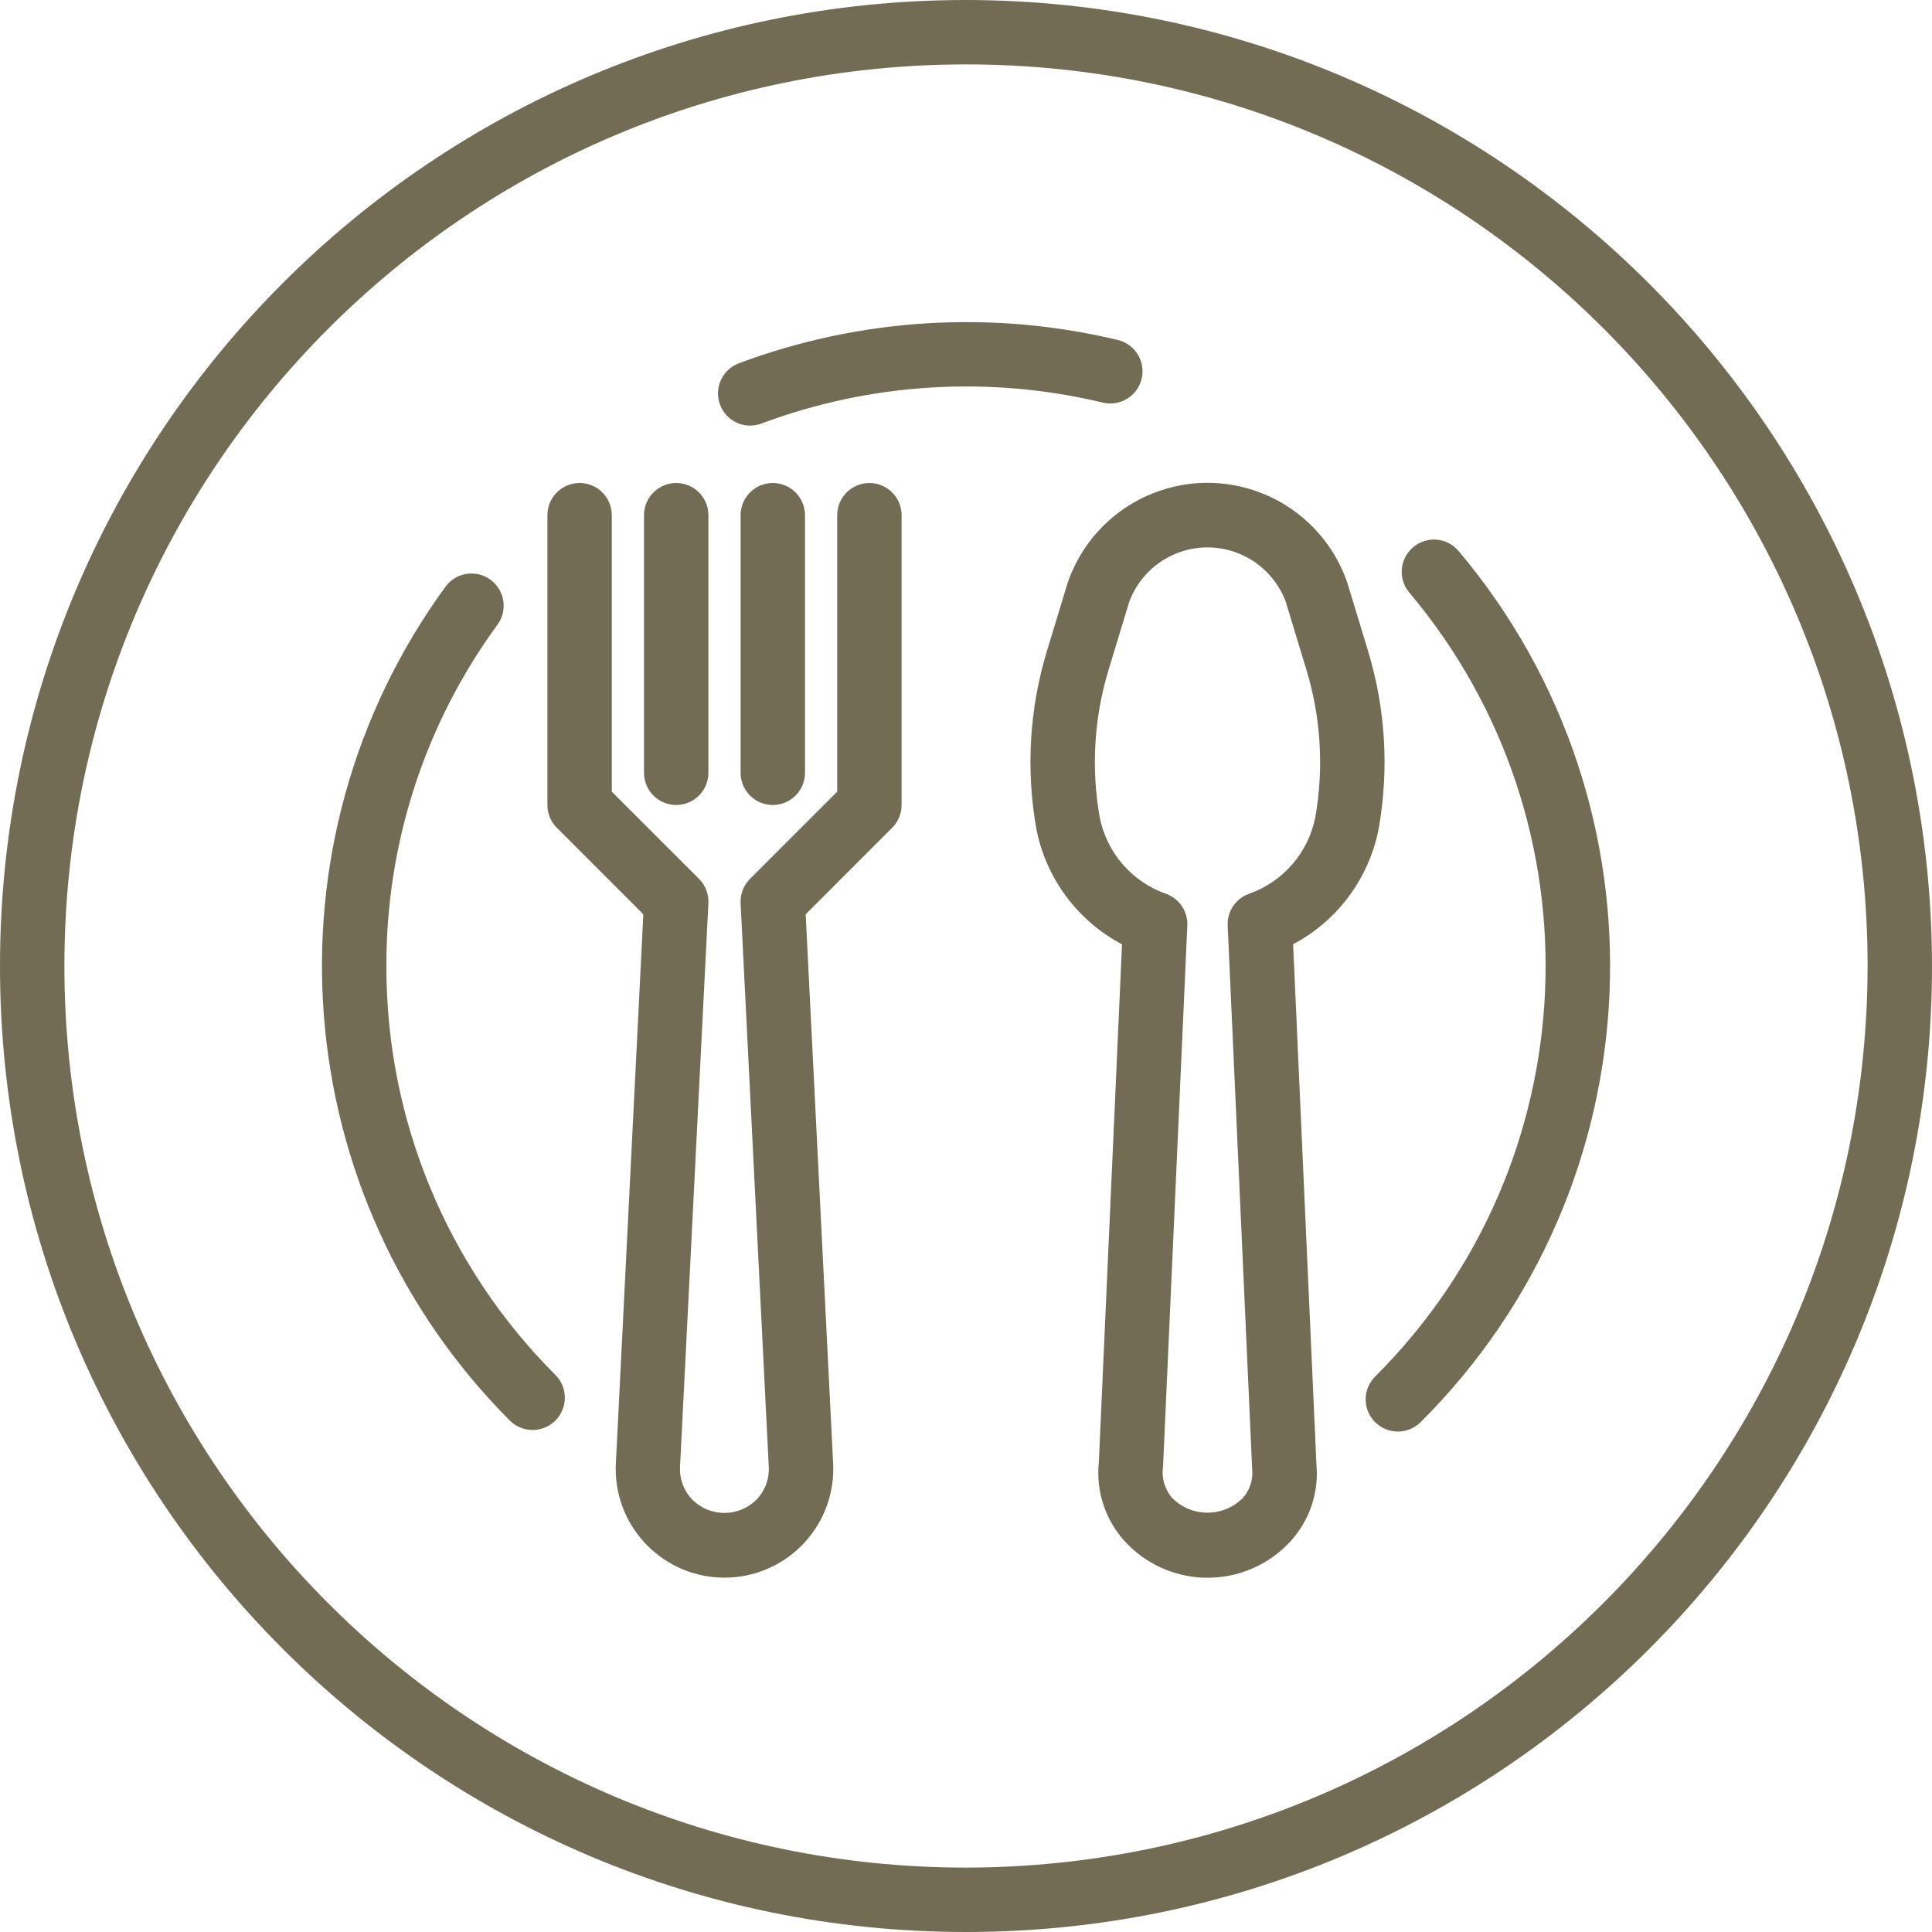 <svg 
 xmlns="http://www.w3.org/2000/svg"
 xmlns:xlink="http://www.w3.org/1999/xlink"
 width="116px" height="116px">
<path fill-rule="evenodd"  fill="rgb(113, 108, 83)"
 d="M58.000,116.000 C25.968,116.000 0.000,90.032 0.000,58.000 C0.000,25.968 25.968,0.000 58.000,0.000 C90.017,0.036 115.964,25.983 116.000,58.000 C116.000,90.032 90.032,116.000 58.000,116.000 ZM58.000,3.867 C28.103,3.867 3.867,28.103 3.867,58.000 C3.867,87.897 28.103,112.133 58.000,112.133 C87.883,112.099 112.099,87.883 112.133,58.000 C112.133,28.103 87.897,3.867 58.000,3.867 ZM85.295,85.390 C84.538,86.143 83.314,86.141 82.560,85.385 C81.806,84.628 81.809,83.404 82.565,82.650 C95.381,69.879 96.273,49.417 84.616,35.579 C83.928,34.763 84.032,33.543 84.848,32.855 C84.851,32.853 84.854,32.850 84.856,32.848 C85.674,32.162 86.894,32.269 87.580,33.087 C100.531,48.464 99.538,71.201 85.295,85.390 ZM77.641,56.695 L79.039,87.903 C79.198,89.595 78.636,91.276 77.492,92.533 C77.356,92.682 77.213,92.825 77.064,92.961 C74.312,95.477 70.040,95.286 67.524,92.533 C66.353,91.239 65.791,89.508 65.977,87.773 L67.367,56.699 C64.681,55.279 62.785,52.714 62.217,49.729 C61.593,46.184 61.812,42.541 62.857,39.096 L64.098,35.011 C64.985,32.400 67.035,30.350 69.645,29.463 C74.286,27.887 79.326,30.370 80.902,35.011 L82.143,39.096 C83.188,42.541 83.407,46.184 82.783,49.729 C82.215,52.711 80.323,55.274 77.641,56.695 ZM78.443,40.229 L77.202,36.142 C76.694,34.769 75.612,33.687 74.239,33.179 C71.642,32.219 68.759,33.545 67.798,36.142 L66.557,40.229 C65.690,43.089 65.508,46.113 66.025,49.056 C66.444,51.201 67.972,52.961 70.037,53.675 C70.821,53.970 71.326,54.735 71.288,55.572 L69.830,88.081 C69.732,88.760 69.940,89.449 70.398,89.960 C71.563,91.112 73.437,91.112 74.602,89.960 C75.038,89.487 75.249,88.849 75.182,88.208 L73.712,55.572 C73.674,54.735 74.179,53.970 74.963,53.675 C77.028,52.961 78.556,51.201 78.975,49.056 C79.491,46.113 79.309,43.089 78.443,40.229 ZM66.211,24.172 C59.407,22.541 52.271,22.978 45.718,25.429 C45.501,25.511 45.272,25.553 45.041,25.555 C44.237,25.554 43.516,25.055 43.233,24.302 C42.857,23.303 43.363,22.188 44.362,21.812 C51.640,19.090 59.564,18.603 67.120,20.414 C68.157,20.665 68.795,21.710 68.544,22.748 C68.294,23.786 67.249,24.423 66.211,24.172 ZM45.035,25.555 C45.037,25.555 45.039,25.555 45.041,25.555 C45.042,25.555 45.044,25.555 45.045,25.555 L45.035,25.555 ZM44.467,46.400 L44.467,30.933 C44.467,29.866 45.332,29.000 46.400,29.000 C47.468,29.000 48.333,29.866 48.333,30.933 L48.333,46.400 C48.333,47.468 47.468,48.333 46.400,48.333 C45.332,48.333 44.467,47.468 44.467,46.400 ZM41.561,90.033 C41.566,90.039 41.572,90.045 41.578,90.050 C42.646,91.109 44.369,91.101 45.428,90.033 C45.934,89.507 46.199,88.793 46.158,88.063 L44.467,54.230 C44.440,53.684 44.646,53.152 45.033,52.766 L50.267,47.533 L50.267,30.933 C50.267,29.866 51.132,29.000 52.200,29.000 C53.268,29.000 54.133,29.866 54.133,30.934 L54.133,48.334 C54.133,48.846 53.929,49.338 53.567,49.700 L48.374,54.895 L50.023,87.876 C50.033,88.088 50.033,88.300 50.023,88.511 C49.848,92.114 46.785,94.892 43.182,94.717 C39.580,94.541 36.801,91.478 36.977,87.876 L38.626,54.895 L33.433,49.700 C33.071,49.338 32.867,48.846 32.867,48.333 L32.867,30.933 C32.867,29.866 33.732,29.000 34.800,29.000 C35.868,29.000 36.733,29.866 36.733,30.933 L36.733,47.533 L41.969,52.766 C42.355,53.153 42.560,53.684 42.533,54.230 L40.830,88.063 C40.790,88.793 41.054,89.507 41.561,90.033 ZM40.600,48.333 C39.532,48.333 38.667,47.468 38.667,46.400 L38.667,30.933 C38.667,29.866 39.532,29.000 40.600,29.000 C41.668,29.000 42.533,29.866 42.533,30.933 L42.533,46.400 C42.533,47.468 41.668,48.333 40.600,48.333 ZM23.200,58.000 C23.178,67.209 26.831,76.047 33.348,82.553 C34.104,83.310 34.104,84.536 33.347,85.292 C32.591,86.048 31.364,86.047 30.609,85.291 C17.195,71.831 15.551,50.619 26.728,35.252 C26.739,35.237 26.750,35.222 26.762,35.206 C27.403,34.353 28.615,34.181 29.469,34.823 C30.322,35.464 30.494,36.676 29.853,37.530 C25.512,43.471 23.181,50.642 23.200,58.000 Z"/>
</svg>